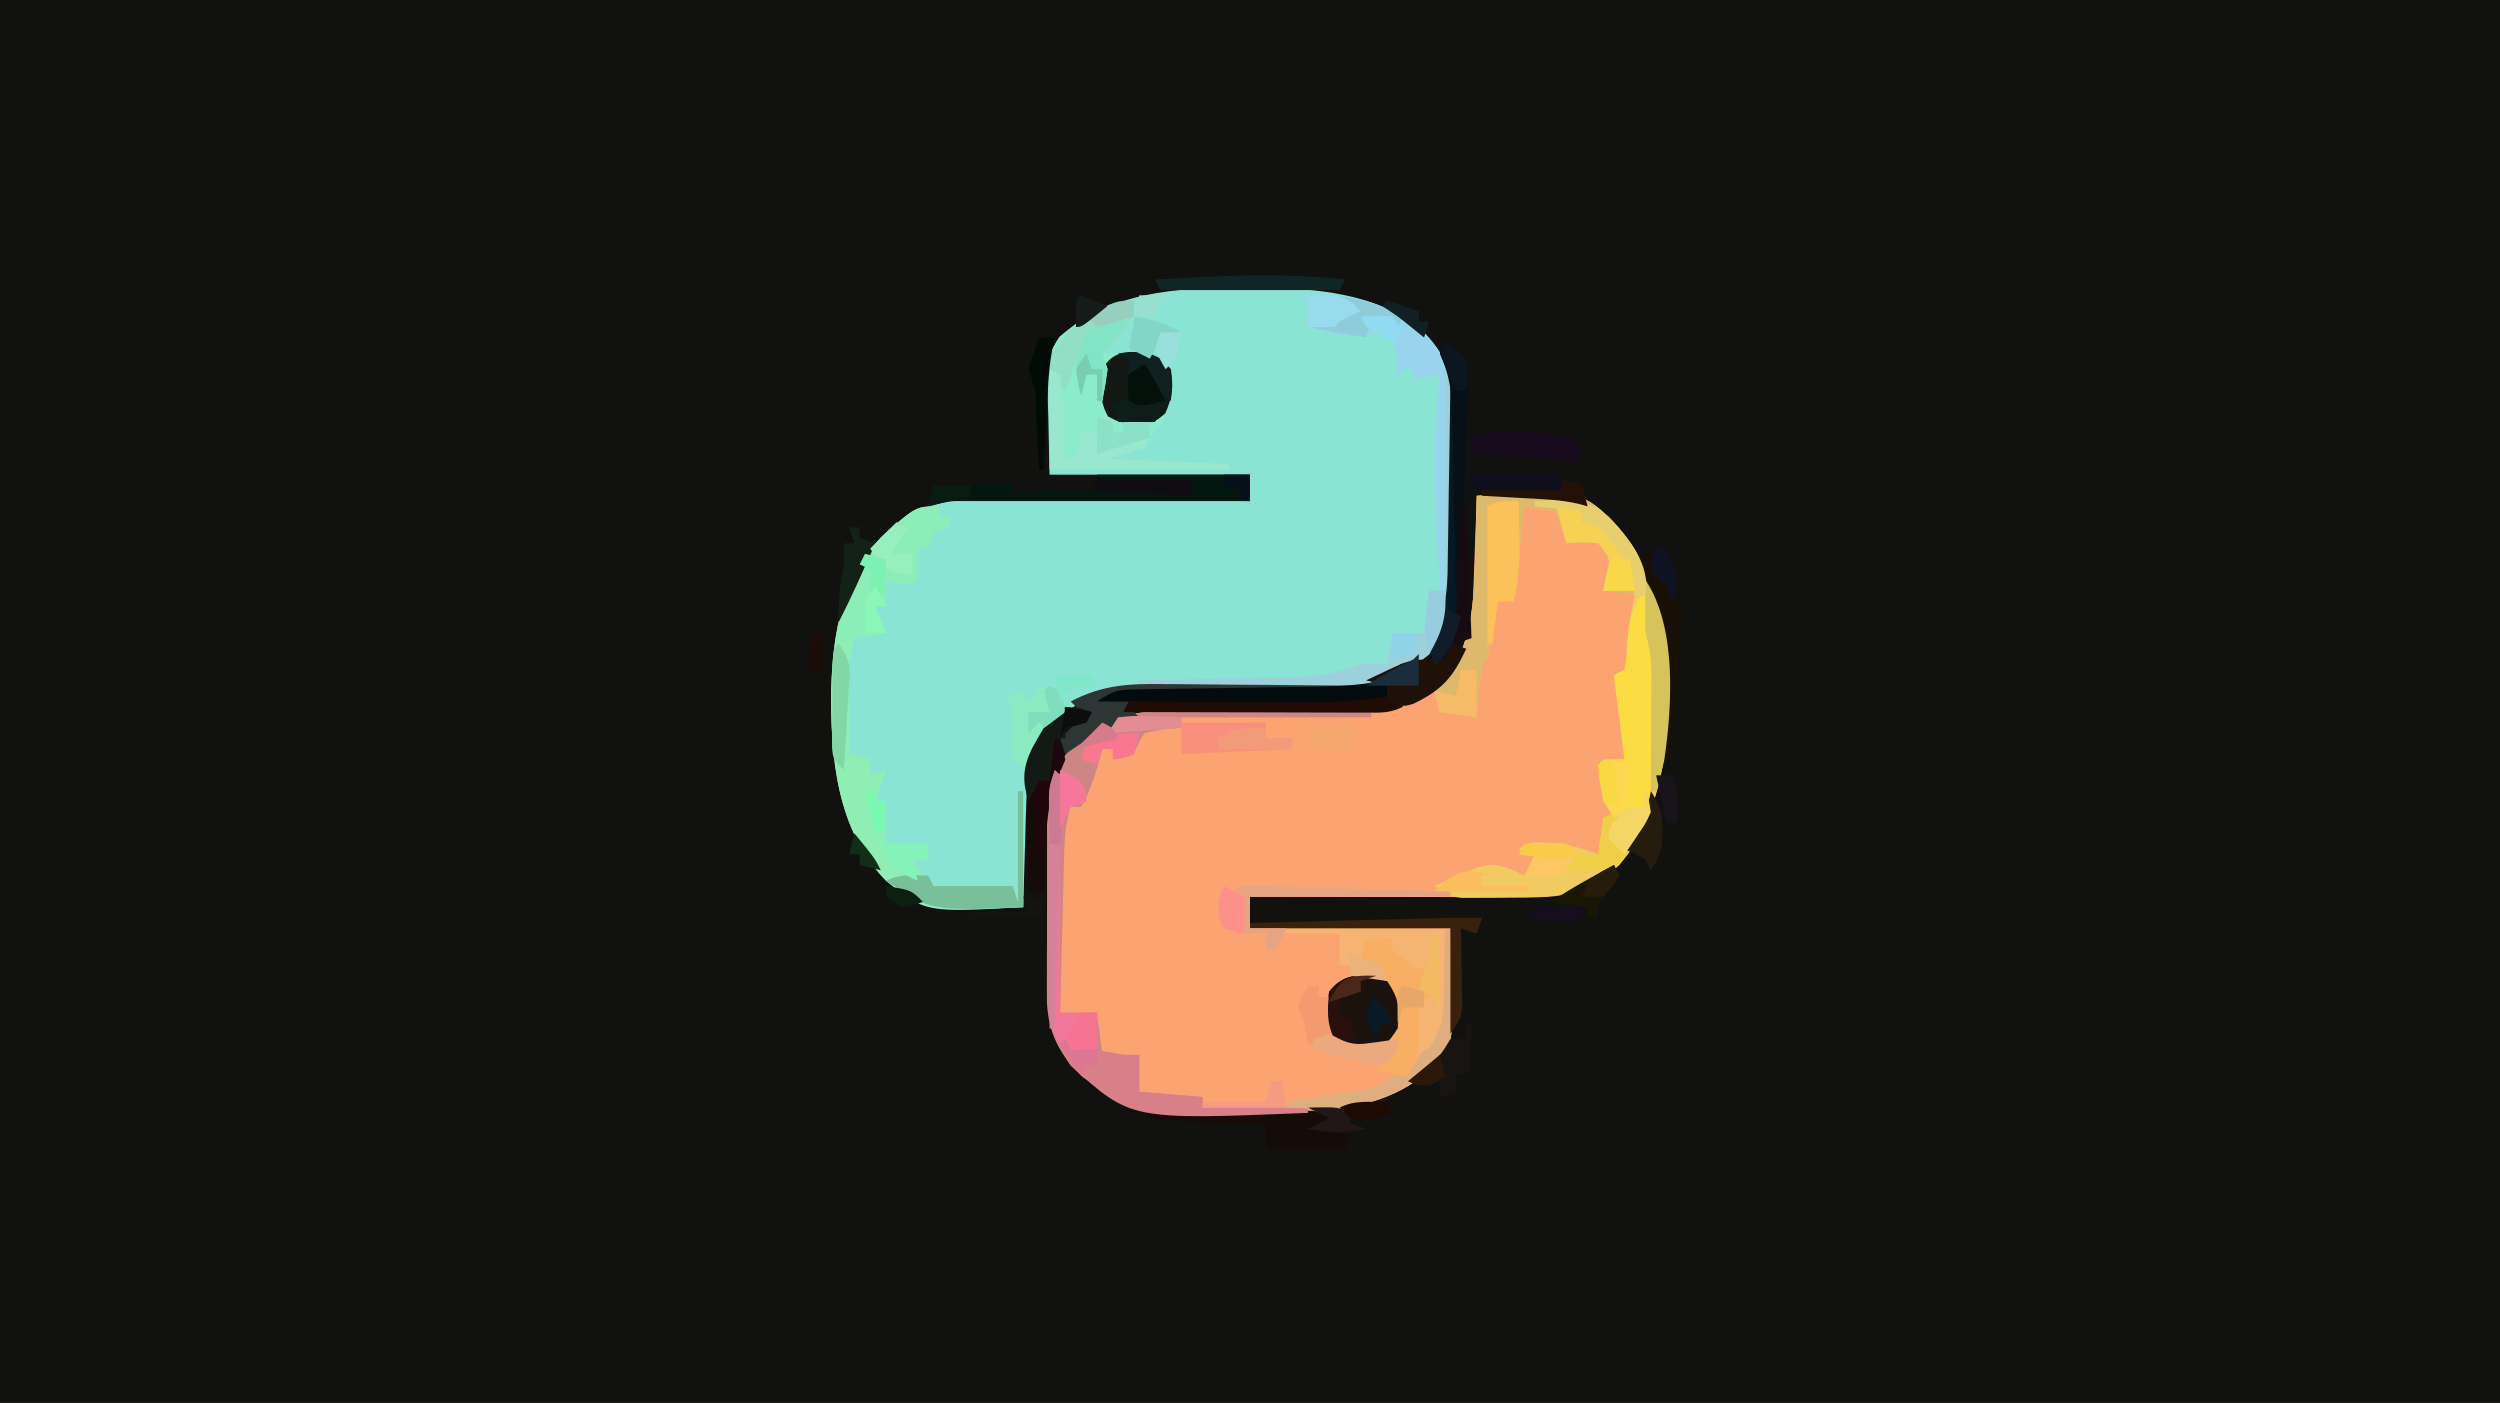 <?xml version="1.0" encoding="UTF-8"?>
<svg version="1.1" xmlns="http://www.w3.org/2000/svg" width="474" height="266">
<path d="M0 0 C156.42 0 312.84 0 474 0 C474 87.78 474 175.56 474 266 C317.58 266 161.16 266 0 266 C0 178.22 0 90.44 0 0 Z " fill="#111110" transform="translate(0,0)"/>
<path d="M0 0 C1.233 -0.012 2.466 -0.023 3.736 -0.035 C14.162 -0.002 24.962 1.01 33.562 7.375 C38.294 12.17 40.249 16.176 40.345 22.911 C40.326 23.826 40.308 24.741 40.289 25.684 C40.291 27.133 40.291 27.133 40.292 28.611 C40.287 30.644 40.268 32.677 40.235 34.71 C40.188 37.801 40.194 40.888 40.207 43.979 C40.196 45.964 40.182 47.949 40.164 49.934 C40.167 51.303 40.167 51.303 40.17 52.7 C40.034 58.9 38.849 64.046 35.562 69.375 C28.522 75.344 21.358 75.657 12.539 75.648 C10.362 75.669 8.185 75.69 6.008 75.711 C2.596 75.734 -0.816 75.75 -4.229 75.756 C-7.536 75.765 -10.842 75.799 -14.148 75.836 C-15.16 75.831 -16.172 75.826 -17.214 75.821 C-24.092 75.916 -29.779 76.981 -34.959 81.787 C-39.295 86.675 -40.662 91.13 -40.852 97.551 C-40.89 98.708 -40.929 99.865 -40.969 101.057 C-41 102.255 -41.031 103.453 -41.062 104.688 C-41.101 105.905 -41.14 107.123 -41.18 108.377 C-41.274 111.376 -41.359 114.375 -41.438 117.375 C-59.979 118.41 -59.979 118.41 -67.438 112.375 C-76.871 102.696 -77.996 88.807 -77.842 76.004 C-77.493 64.911 -75.639 54.882 -67.77 46.625 C-62.56 41.841 -57.555 40.117 -50.432 40.148 C-49.271 40.148 -48.111 40.148 -46.915 40.148 C-45.677 40.159 -44.439 40.169 -43.164 40.18 C-41.246 40.184 -41.246 40.184 -39.289 40.188 C-35.905 40.198 -32.522 40.215 -29.139 40.238 C-25.68 40.258 -22.221 40.267 -18.762 40.277 C-11.987 40.299 -5.212 40.333 1.562 40.375 C1.562 38.725 1.562 37.075 1.562 35.375 C-10.977 35.375 -23.517 35.375 -36.438 35.375 C-36.52 31.683 -36.602 27.991 -36.688 24.188 C-36.724 23.032 -36.76 21.877 -36.798 20.687 C-36.88 13.128 -36.88 13.128 -34.613 9.27 C-24.709 0.645 -12.625 -0.118 0 0 Z " fill="#8AE4D3" transform="translate(235.438,54.625)"/>
<path d="M0 0 C19.548 -0.8 19.548 -0.8 25 4 C34.103 13.103 36.202 25.728 36.25 38.125 C36.232 49.77 34.488 60.67 27 70 C22.087 74.517 17.755 76.127 11.152 76.114 C9.35 76.113 9.35 76.113 7.512 76.113 C5.567 76.106 5.567 76.106 3.582 76.098 C2.241 76.096 0.9 76.094 -0.441 76.093 C-3.967 76.09 -7.493 76.08 -11.02 76.069 C-14.619 76.058 -18.219 76.054 -21.818 76.049 C-28.879 76.038 -35.939 76.021 -43 76 C-43 77.98 -43 79.96 -43 82 C-30.46 82 -17.92 82 -5 82 C-4.938 85.362 -4.876 88.724 -4.812 92.188 C-4.772 93.764 -4.772 93.764 -4.73 95.372 C-4.652 104.047 -4.652 104.047 -8 108 C-18.117 117.908 -33.536 117.323 -46.693 117.392 C-57.362 117.258 -69.014 115.784 -77 108 C-81.171 102.115 -81.58 97.574 -81.496 90.465 C-81.498 89.468 -81.499 88.471 -81.501 87.444 C-81.499 85.345 -81.487 83.247 -81.467 81.148 C-81.438 77.944 -81.446 74.741 -81.459 71.537 C-81.453 69.492 -81.444 67.447 -81.434 65.402 C-81.437 64.449 -81.439 63.496 -81.442 62.514 C-81.356 56.393 -80.559 51.964 -76.422 47.172 C-75.87 46.703 -75.318 46.233 -74.75 45.75 C-74.209 45.27 -73.667 44.791 -73.109 44.297 C-66.903 40.481 -60.215 40.732 -53.168 40.762 C-51.049 40.746 -48.93 40.73 -46.811 40.713 C-43.499 40.696 -40.189 40.687 -36.878 40.695 C-33.661 40.697 -30.447 40.669 -27.23 40.637 C-25.766 40.652 -25.766 40.652 -24.272 40.668 C-17.36 40.57 -11.677 39.097 -6 35 C-4.169 32.443 -2.99 29.976 -2 27 C-1.505 25.515 -1.505 25.515 -1 24 C-0.851 22.155 -0.752 20.306 -0.684 18.457 C-0.642 17.384 -0.6 16.311 -0.557 15.205 C-0.517 14.086 -0.478 12.966 -0.438 11.812 C-0.373 10.116 -0.373 10.116 -0.307 8.385 C-0.201 5.59 -0.098 2.795 0 0 Z " fill="#FBA371" transform="translate(280,94)"/>
<path d="M0 0 C19.548 -0.8 19.548 -0.8 25 4 C34.103 13.103 36.202 25.728 36.25 38.125 C36.232 49.77 34.488 60.67 27 70 C20.399 76.068 14.511 76.182 6 76.188 C4.989 76.2 3.979 76.212 2.938 76.225 C1.483 76.228 1.483 76.228 0 76.23 C-0.887 76.235 -1.774 76.239 -2.688 76.243 C-5 76 -5 76 -8 74 C2.2 69.4 2.2 69.4 6.812 70.938 C7.534 71.288 8.256 71.639 9 72 C9.66 70.68 10.32 69.36 11 68 C9.515 67.505 9.515 67.505 8 67 C9 66 9 66 12.688 65.812 C16.441 65.846 19.494 66.598 23 68 C23.33 65.69 23.66 63.38 24 61 C24.66 61 25.32 61 26 61 C25.34 60.01 24.68 59.02 24 58 C23.606 55.676 23.265 53.342 23 51 C25.475 50.505 25.475 50.505 28 50 C27.34 44.72 26.68 39.44 26 34 C26.66 33.67 27.32 33.34 28 33 C28.432 30.779 28.432 30.779 28.562 28.188 C28.793 25.005 29.133 22.074 30 19 C27.776 17.702 27.776 17.702 24 18 C24.206 17.072 24.413 16.144 24.625 15.188 C25.367 11.848 25.367 11.848 23 9 C19.916 8.75 19.916 8.75 17 9 C16.34 7.02 15.68 5.04 15 3 C12.03 2.505 12.03 2.505 9 2 C8.34 7.94 7.68 13.88 7 20 C6.01 20 5.02 20 4 20 C3.867 20.782 3.734 21.565 3.598 22.371 C3.421 23.383 3.244 24.395 3.062 25.438 C2.888 26.447 2.714 27.456 2.535 28.496 C2 31 2 31 1 32 C0.767 33.682 0.587 35.371 0.438 37.062 C0.354 37.982 0.27 38.901 0.184 39.848 C0.123 40.558 0.062 41.268 0 42 C-2.31 41.67 -4.62 41.34 -7 41 C-7.75 38.75 -7.75 38.75 -8 36 C-6.69 34.643 -5.352 33.314 -4 32 C-0.764 25.204 -0.469 18.953 -0.312 11.5 C-0.278 10.391 -0.244 9.283 -0.209 8.141 C-0.127 5.427 -0.058 2.714 0 0 Z " fill="#F2CB60" transform="translate(280,94)"/>
<path d="M0 0 C0 0.66 0 1.32 0 2 C0.66 2 1.32 2 2 2 C2 2.66 2 3.32 2 4 C1.01 4.33 0.02 4.66 -1 5 C-1.33 5.99 -1.66 6.98 -2 8 C-2.66 8 -3.32 8 -4 8 C-4 9.98 -4 11.96 -4 14 C-6.491 15.245 -7.411 14.777 -10 14 C-10 15.65 -10 17.3 -10 19 C-10.66 19 -11.32 19 -12 19 C-11.34 20.65 -10.68 22.3 -10 24 C-11.98 24.33 -13.96 24.66 -16 25 C-16.814 27.852 -17.119 30.366 -17.098 33.328 C-17.094 34.127 -17.091 34.927 -17.088 35.75 C-17.08 36.575 -17.071 37.4 -17.062 38.25 C-17.058 39.09 -17.053 39.931 -17.049 40.797 C-17.037 42.865 -17.019 44.932 -17 47 C-15.68 47.33 -14.36 47.66 -13 48 C-13 48.99 -13 49.98 -13 51 C-11.515 50.505 -11.515 50.505 -10 50 C-10.66 51.98 -11.32 53.96 -12 56 C-11.34 56 -10.68 56 -10 56 C-10 58.64 -10 61.28 -10 64 C-7.36 64 -4.72 64 -2 64 C-2 64.99 -2 65.98 -2 67 C-2.99 67 -3.98 67 -5 67 C-3.517 69.639 -3.517 69.639 -1 72 C1.812 72.374 3.976 72.483 6.75 72.312 C7.447 72.29 8.145 72.267 8.863 72.244 C10.576 72.185 12.289 72.096 14 72 C14.33 72.99 14.66 73.98 15 75 C15 68.07 15 61.14 15 54 C15.33 54 15.66 54 16 54 C16 61.26 16 68.52 16 76 C-2.834 76.798 -2.834 76.798 -10 71 C-19.433 61.321 -20.558 47.432 -20.405 34.629 C-20.059 23.624 -18.306 13.225 -10.191 5.215 C-4.262 0 -4.262 0 0 0 Z " fill="#90EEB5" transform="translate(178,96)"/>
<path d="M0 0 C19.548 -0.8 19.548 -0.8 25 4 C33.572 12.572 36.07 24.457 36.189 36.205 C36.189 36.921 36.188 37.637 36.188 38.375 C36.188 39.119 36.189 39.862 36.189 40.629 C36.138 46.004 35.508 50.817 34 56 C33.67 56 33.34 56 33 56 C33.005 55.233 33.01 54.467 33.016 53.677 C33.037 50.201 33.05 46.726 33.062 43.25 C33.075 41.44 33.075 41.44 33.088 39.594 C33.091 38.434 33.094 37.273 33.098 36.078 C33.103 35.01 33.108 33.942 33.114 32.841 C33.014 30.354 32.639 28.382 32 26 C31.961 23.667 31.955 21.333 32 19 C29.36 18.67 26.72 18.34 24 18 C24.206 17.072 24.413 16.144 24.625 15.188 C25.367 11.848 25.367 11.848 23 9 C19.916 8.75 19.916 8.75 17 9 C16.34 7.02 15.68 5.04 15 3 C12.03 2.505 12.03 2.505 9 2 C8.34 7.94 7.68 13.88 7 20 C6.01 20 5.02 20 4 20 C3.867 20.782 3.734 21.565 3.598 22.371 C3.421 23.383 3.244 24.395 3.062 25.438 C2.888 26.447 2.714 27.456 2.535 28.496 C2 31 2 31 1 32 C0.767 33.682 0.587 35.371 0.438 37.062 C0.354 37.982 0.27 38.901 0.184 39.848 C0.123 40.558 0.062 41.268 0 42 C-2.31 41.67 -4.62 41.34 -7 41 C-7.75 38.75 -7.75 38.75 -8 36 C-6.69 34.643 -5.352 33.314 -4 32 C-0.764 25.204 -0.469 18.953 -0.312 11.5 C-0.278 10.391 -0.244 9.283 -0.209 8.141 C-0.127 5.427 -0.058 2.714 0 0 Z " fill="#DDB96B" transform="translate(280,94)"/>
<path d="M0 0 C1.45 0.004 1.45 0.004 2.929 0.009 C5.996 0.02 9.062 0.045 12.129 0.07 C14.217 0.08 16.305 0.089 18.393 0.098 C23.492 0.12 28.592 0.154 33.691 0.195 C33.691 0.525 33.691 0.855 33.691 1.195 C21.811 1.195 9.931 1.195 -2.309 1.195 C-2.309 1.855 -2.309 2.515 -2.309 3.195 C-3.979 3.319 -3.979 3.319 -5.684 3.445 C-7.478 3.817 -7.478 3.817 -9.309 4.195 C-10.534 6.146 -10.534 6.146 -11.309 8.195 C-13.434 8.945 -13.434 8.945 -15.309 9.195 C-15.309 8.535 -15.309 7.875 -15.309 7.195 C-15.969 7.195 -16.629 7.195 -17.309 7.195 C-17.597 8.268 -17.886 9.34 -18.184 10.445 C-19.037 13.289 -19.872 15.63 -21.309 18.195 C-21.969 18.195 -22.629 18.195 -23.309 18.195 C-24.573 22.138 -24.533 26.143 -24.625 30.242 C-24.646 31.013 -24.667 31.785 -24.688 32.579 C-24.753 35.034 -24.812 37.49 -24.871 39.945 C-24.914 41.613 -24.958 43.281 -25.002 44.949 C-25.109 49.031 -25.21 53.113 -25.309 57.195 C-22.999 57.195 -20.689 57.195 -18.309 57.195 C-17.979 59.835 -17.649 62.475 -17.309 65.195 C-14.999 65.195 -12.689 65.195 -10.309 65.195 C-10.309 67.505 -10.309 69.815 -10.309 72.195 C-6.349 72.525 -2.389 72.855 1.691 73.195 C1.691 73.855 1.691 74.515 1.691 75.195 C8.291 75.195 14.891 75.195 21.691 75.195 C21.691 75.525 21.691 75.855 21.691 76.195 C-8.687 77.432 -8.687 77.432 -20.984 69.461 C-25.345 65.21 -27.497 61.318 -27.81 55.273 C-27.83 53.402 -27.827 51.531 -27.805 49.66 C-27.806 48.663 -27.808 47.666 -27.809 46.639 C-27.807 44.541 -27.796 42.442 -27.775 40.344 C-27.746 37.139 -27.755 33.937 -27.768 30.732 C-27.761 28.687 -27.753 26.643 -27.742 24.598 C-27.745 23.644 -27.748 22.691 -27.751 21.709 C-27.665 15.589 -26.868 11.16 -22.73 6.367 C-22.179 5.898 -21.627 5.429 -21.059 4.945 C-20.517 4.466 -19.976 3.986 -19.418 3.492 C-13.354 -0.236 -6.887 -0.077 0 0 Z " fill="#CD8684" transform="translate(226.309,134.805)"/>
<path d="M0 0 C-0.414 4.833 -2.464 6.827 -6 10 C-4.02 10 -2.039 9.939 -0.062 9.812 C3 10 3 10 5.375 11.125 C7 13 7 13 7.5 15.75 C6.873 19.827 5.943 23.072 3 26 C-0.253 27.448 -3.515 28.302 -7 29 C-6.67 27.68 -6.34 26.36 -6 25 C-7.32 25 -8.64 25 -10 25 C-10.33 26.65 -10.66 28.3 -11 30 C-11.66 30 -12.32 30 -13 30 C-13.133 28.891 -13.266 27.783 -13.402 26.641 C-13.581 25.177 -13.759 23.714 -13.938 22.25 C-14.025 21.52 -14.112 20.791 -14.201 20.039 C-14.682 15.931 -14.682 15.931 -15.627 11.913 C-16 10 -16 10 -14.5 7.5 C-10.641 3.641 -5.584 0 0 0 Z " fill="#8BECCC" transform="translate(215,57)"/>
<path d="M0 0 C8.829 -0.676 16.343 0.902 23.438 6.438 C28.201 11.201 29.346 14.594 29.442 21.197 C29.44 22.127 29.437 23.057 29.434 24.016 C29.439 24.986 29.444 25.956 29.449 26.956 C29.456 29.007 29.455 31.058 29.446 33.109 C29.438 36.226 29.466 39.34 29.498 42.457 C29.5 44.456 29.499 46.454 29.496 48.453 C29.513 49.836 29.513 49.836 29.53 51.248 C29.464 57.498 28.327 62.634 25 68 C18.259 73.715 11.47 74.291 3.008 74.195 C1.589 74.191 1.589 74.191 0.141 74.187 C-2.864 74.176 -5.87 74.15 -8.875 74.125 C-10.919 74.115 -12.964 74.106 -15.008 74.098 C-20.005 74.076 -25.003 74.041 -30 74 C-30 73.67 -30 73.34 -30 73 C-28.941 72.98 -27.882 72.96 -26.791 72.94 C-22.843 72.864 -18.896 72.775 -14.949 72.683 C-13.244 72.644 -11.539 72.61 -9.833 72.578 C-7.376 72.532 -4.918 72.474 -2.461 72.414 C-1.704 72.403 -0.948 72.391 -0.169 72.379 C4.26 72.257 7.859 71.534 12 70 C14.875 69.875 14.875 69.875 17 70 C17.33 68.02 17.66 66.04 18 64 C19.98 64 21.96 64 24 64 C24.33 61.36 24.66 58.72 25 56 C25.66 56 26.32 56 27 56 C26.964 55.326 26.929 54.653 26.892 53.959 C26.225 40.885 25.736 28.047 27 15 C25.35 15.33 23.7 15.66 22 16 C22 15.34 22 14.68 22 14 C21.34 14 20.68 14 20 14 C19.67 14.66 19.34 15.32 19 16 C19 14.68 19 13.36 19 12 C18.248 8.722 18.248 8.722 15 7 C14.278 7.165 13.556 7.33 12.812 7.5 C8.794 8.214 5.906 7.125 2 6 C2 4.35 2 2.7 2 1 C1.34 0.67 0.68 0.34 0 0 Z " fill="#98D4ED" transform="translate(246,56)"/>
<path d="M0 0 C0.33 0 0.66 0 1 0 C1 5.28 1 10.56 1 16 C0.67 14.68 0.34 13.36 0 12 C-0.66 12 -1.32 12 -2 12 C-1.948 13.121 -1.948 13.121 -1.895 14.266 C-1.867 15.25 -1.84 16.235 -1.812 17.25 C-1.76 18.712 -1.76 18.712 -1.707 20.203 C-2.039 23.375 -2.887 24.67 -5 27 C-6.98 26.67 -8.96 26.34 -11 26 C-10.34 24.68 -9.68 23.36 -9 22 C-8.34 22 -7.68 22 -7 22 C-7 21.34 -7 20.68 -7 20 C-7.701 20.351 -8.402 20.701 -9.125 21.062 C-12.568 22.185 -14.541 21.999 -18 21 C-20.469 17.296 -20.469 15.379 -20 11 C-18.438 9 -18.438 9 -16 8 C-12.25 8.312 -12.25 8.312 -9 9 C-10.722 5.752 -10.722 5.752 -14 5 C-13.67 3.68 -13.34 2.36 -13 1 C-10.812 0.688 -10.812 0.688 -8 1 C-5.188 3.5 -5.188 3.5 -3 6 C-2.34 5.67 -1.68 5.34 -1 5 C-0.344 2.473 -0.344 2.473 0 0 Z " fill="#F8AE63" transform="translate(272,177)"/>
<path d="M0 0 C1.688 0.042 3.375 0.09 5.062 0.143 C5.949 0.166 6.835 0.19 7.748 0.214 C10.591 0.291 13.434 0.375 16.277 0.459 C18.2 0.512 20.122 0.565 22.045 0.617 C26.768 0.747 31.491 0.883 36.215 1.022 C36.215 1.352 36.215 1.682 36.215 2.022 C23.675 2.022 11.135 2.022 -1.785 2.022 C-1.785 4.002 -1.785 5.982 -1.785 8.022 C10.755 8.022 23.295 8.022 36.215 8.022 C36.276 11.384 36.338 14.745 36.402 18.209 C36.443 19.785 36.443 19.785 36.485 21.394 C36.562 30.068 36.562 30.068 33.215 34.022 C26.952 40.155 19.202 42.189 10.652 42.209 C8.839 42.162 7.026 42.104 5.215 42.022 C5.215 41.692 5.215 41.362 5.215 41.022 C6.407 40.828 7.599 40.635 8.828 40.436 C10.394 40.173 11.961 39.91 13.527 39.647 C14.313 39.52 15.098 39.394 15.908 39.264 C17.044 39.071 17.044 39.071 18.203 38.873 C18.899 38.758 19.596 38.643 20.313 38.524 C22.523 38.05 22.523 38.05 25.215 36.022 C26.205 36.022 27.195 36.022 28.215 36.022 C29.985 32.981 30.423 30.898 30.277 27.397 C30.117 23.216 30.117 23.216 31.215 21.022 C31.875 21.022 32.535 21.022 33.215 21.022 C33.215 18.712 33.215 16.402 33.215 14.022 C32.225 14.682 31.235 15.342 30.215 16.022 C28.507 14.741 26.841 13.404 25.215 12.022 C25.215 11.362 25.215 10.702 25.215 10.022 C23.565 10.022 21.915 10.022 20.215 10.022 C19.885 11.342 19.555 12.662 19.215 14.022 C20.174 14.176 20.174 14.176 21.152 14.334 C21.833 14.561 22.513 14.788 23.215 15.022 C23.545 16.012 23.875 17.002 24.215 18.022 C21.905 17.692 19.595 17.362 17.215 17.022 C17.215 16.362 17.215 15.702 17.215 15.022 C16.555 15.022 15.895 15.022 15.215 15.022 C15.215 13.042 15.215 11.062 15.215 9.022 C11.585 9.022 7.955 9.022 4.215 9.022 C3.885 10.012 3.555 11.002 3.215 12.022 C2.555 12.022 1.895 12.022 1.215 12.022 C1.215 11.032 1.215 10.042 1.215 9.022 C-0.105 9.022 -1.425 9.022 -2.785 9.022 C-2.785 6.712 -2.785 4.402 -2.785 2.022 C-3.445 1.692 -4.105 1.362 -4.785 1.022 C-3.785 0.022 -3.785 0.022 0 0 Z " fill="#F6B473" transform="translate(238.785,167.978)"/>
<path d="M0 0 C0.33 0 0.66 0 1 0 C2.804 7.021 3.218 13.913 3.25 21.125 C3.259 21.959 3.268 22.794 3.277 23.653 C3.252 29.101 3.108 34.904 1 40 C-2.125 41.562 -2.125 41.562 -5 42 C-7.296 38.555 -7.54 36.062 -8 32 C-6.35 31.67 -4.7 31.34 -3 31 C-3.66 25.72 -4.32 20.44 -5 15 C-4.34 14.67 -3.68 14.34 -3 14 C-2.607 11.777 -2.607 11.777 -2.5 9.188 C-2.288 5.602 -1.807 3.125 0 0 Z " fill="#FBDC42" transform="translate(311,113)"/>
<path d="M0 0 C0 0.66 0 1.32 0 2 C0.66 2 1.32 2 2 2 C2 2.66 2 3.32 2 4 C1.01 4.33 0.02 4.66 -1 5 C-1.33 5.99 -1.66 6.98 -2 8 C-2.66 8 -3.32 8 -4 8 C-4 9.98 -4 11.96 -4 14 C-6.491 15.245 -7.411 14.777 -10 14 C-10 15.65 -10 17.3 -10 19 C-10.66 19 -11.32 19 -12 19 C-11.34 20.65 -10.68 22.3 -10 24 C-10.928 24.144 -11.856 24.289 -12.812 24.438 C-16.007 24.921 -16.007 24.921 -19 26 C-18.571 18.275 -16.37 11.564 -10.961 5.844 C-4.375 0 -4.375 0 0 0 Z " fill="#8BEDB7" transform="translate(178,96)"/>
<path d="M0 0 C0.33 0 0.66 0 1 0 C1.099 6.244 1.172 12.487 1.22 18.732 C1.24 20.853 1.267 22.974 1.302 25.095 C1.351 28.156 1.373 31.216 1.391 34.277 C1.411 35.215 1.432 36.153 1.453 37.119 C1.455 43.439 0.382 48.581 -3 54 C-9.741 59.715 -16.53 60.291 -24.992 60.195 C-26.411 60.191 -26.411 60.191 -27.859 60.187 C-30.864 60.176 -33.87 60.15 -36.875 60.125 C-38.919 60.115 -40.964 60.106 -43.008 60.098 C-48.005 60.076 -53.003 60.041 -58 60 C-58 59.67 -58 59.34 -58 59 C-56.941 58.98 -55.882 58.96 -54.791 58.94 C-50.843 58.864 -46.896 58.775 -42.949 58.683 C-41.244 58.644 -39.539 58.61 -37.833 58.578 C-35.376 58.532 -32.918 58.474 -30.461 58.414 C-29.326 58.397 -29.326 58.397 -28.169 58.379 C-23.74 58.257 -20.141 57.534 -16 56 C-13.125 55.875 -13.125 55.875 -11 56 C-10.67 54.02 -10.34 52.04 -10 50 C-8.02 50 -6.04 50 -4 50 C-3.67 47.36 -3.34 44.72 -3 42 C-2.01 42 -1.02 42 0 42 C0 28.14 0 14.28 0 0 Z " fill="#9CD0DA" transform="translate(274,70)"/>
<path d="M0 0 C2.313 3.47 2.34 4.925 2 9 C0 12 0 12 -3.375 12.938 C-7 13 -7 13 -9.438 11.5 C-11.566 8.094 -11.573 5.943 -11 2 C-7.89 -1.981 -4.562 -1.183 0 0 Z " fill="#1B110D" transform="translate(263,186)"/>
<path d="M0 0 C2.375 1.125 2.375 1.125 4 3 C4.495 6.32 4.308 8.311 2.938 11.375 C1 13 1 13 -2.5 13.438 C-6 13 -6 13 -7.938 11.938 C-9.614 8.88 -9.365 6.409 -9 3 C-6.838 -0.723 -4.016 -0.492 0 0 Z " fill="#121813" transform="translate(218,67)"/>
<path d="M0 0 C9.57 0 19.14 0 29 0 C29 1.65 29 3.3 29 5 C10.19 5 -8.62 5 -28 5 C-27.34 4.34 -26.68 3.68 -26 3 C-25.34 3.33 -24.68 3.66 -24 4 C-24 3.34 -24 2.68 -24 2 C-21.36 2 -18.72 2 -16 2 C-16 2.66 -16 3.32 -16 4 C-15.316 3.833 -14.632 3.665 -13.927 3.492 C-10.586 2.93 -7.553 2.987 -4.168 3.121 C-2.23 3.194 -2.23 3.194 -0.252 3.268 C1.103 3.324 2.458 3.381 3.812 3.438 C5.187 3.491 6.561 3.544 7.936 3.596 C11.291 3.725 14.645 3.86 18 4 C18 3.01 18 2.02 18 1 C12.06 1 6.12 1 0 1 C0 0.67 0 0.34 0 0 Z " fill="#02170F" transform="translate(208,90)"/>
<path d="M0 0 C4.769 -0.099 9.537 -0.172 14.307 -0.22 C15.928 -0.24 17.55 -0.267 19.172 -0.302 C21.505 -0.35 23.838 -0.373 26.172 -0.391 C27.256 -0.422 27.256 -0.422 28.363 -0.453 C31.947 -0.455 33.665 -0.273 36.489 2.024 C36.988 2.676 37.486 3.328 38 4 C37.67 4.99 37.34 5.98 37 7 C32.05 7 27.1 7 22 7 C22 5.35 22 3.7 22 2 C21 2.017 21 2.017 19.98 2.035 C13.258 2.101 6.683 1.724 0 1 C0 0.67 0 0.34 0 0 Z " fill="#160C07" transform="translate(218,211)"/>
<path d="M0 0 C-0.414 4.833 -2.464 6.827 -6 10 C-5.67 10.99 -5.34 11.98 -5 13 C-5.276 15.009 -5.602 17.012 -6 19 C-6.33 19 -6.66 19 -7 19 C-7 17.35 -7 15.7 -7 14 C-7.66 14 -8.32 14 -9 14 C-9.33 15.32 -9.66 16.64 -10 18 C-10.33 16.02 -10.66 14.04 -11 12 C-11.66 13.65 -12.32 15.3 -13 17 C-16 13.64 -16 13.64 -16 11.062 C-13.212 5.312 -6.494 0 0 0 Z " fill="#92DFC5" transform="translate(215,57)"/>
<path d="M0 0 C0.33 0.66 0.66 1.32 1 2 C1.722 1.979 2.444 1.959 3.188 1.938 C5.925 1.998 8.328 2.437 11 3 C11.99 3 12.98 3 14 3 C14 5.31 14 7.62 14 10 C17.96 10.33 21.92 10.66 26 11 C26 11.66 26 12.32 26 13 C32.6 13 39.2 13 46 13 C46 13.33 46 13.66 46 14 C12.357 15.369 12.357 15.369 1 5 C-0.312 2.75 -0.312 2.75 -1 1 C-0.67 0.67 -0.34 0.34 0 0 Z " fill="#D87F87" transform="translate(202,197)"/>
<path d="M0 0 C1.011 0.004 2.022 0.008 3.064 0.013 C6.273 0.03 9.482 0.067 12.691 0.105 C14.876 0.121 17.06 0.134 19.244 0.146 C24.581 0.179 29.917 0.23 35.254 0.293 C35.254 0.623 35.254 0.953 35.254 1.293 C20.734 1.623 6.214 1.953 -8.746 2.293 C-4.786 2.293 -0.826 2.293 3.254 2.293 C3.254 2.623 3.254 2.953 3.254 3.293 C-0.046 3.623 -3.346 3.953 -6.746 4.293 C-6.086 4.953 -5.426 5.613 -4.746 6.293 C-6.54 6.912 -6.54 6.912 -8.371 7.543 C-12.281 8.997 -15.377 10.85 -18.746 13.293 C-19.076 12.303 -19.406 11.313 -19.746 10.293 C-19.086 9.654 -18.426 9.014 -17.746 8.355 C-15.63 6.652 -15.63 6.652 -15.746 5.293 C-16.406 4.633 -17.066 3.973 -17.746 3.293 C-11.716 0.134 -6.737 -0.108 0 0 Z " fill="#2E3535" transform="translate(220.746,129.707)"/>
<path d="M0 0 C0.99 0.495 0.99 0.495 2 1 C2.312 3.714 2.513 6.339 2.625 9.062 C2.664 9.821 2.702 10.58 2.742 11.361 C2.837 13.24 2.919 15.12 3 17 C3.66 17 4.32 17 5 17 C5.33 15.35 5.66 13.7 6 12 C7.32 12 8.64 12 10 12 C10 12.99 10 13.98 10 15 C12.97 14.34 15.94 13.68 19 13 C18.67 13.66 18.34 14.32 18 15 C15.69 15.66 13.38 16.32 11 17 C18.59 17.33 26.18 17.66 34 18 C34 18.33 34 18.66 34 19 C22.78 19 11.56 19 0 19 C0 12.73 0 6.46 0 0 Z " fill="#9AE7D0" transform="translate(199,70)"/>
<path d="M0 0 C0.027 2.229 0.046 4.458 0.062 6.688 C0.074 7.929 0.086 9.17 0.098 10.449 C0.015 13.462 -0.292 16.083 -1 19 C-1.99 19 -2.98 19 -4 19 C-4.33 21.64 -4.66 24.28 -5 27 C-5.33 27 -5.66 27 -6 27 C-6 18.42 -6 9.84 -6 1 C-4 0 -4 0 0 0 Z " fill="#FBC15A" transform="translate(288,95)"/>
<path d="M0 0 C0.495 0.99 0.495 0.99 1 2 C-1.484 3.242 -3.131 3.12 -5.909 3.114 C-6.93 3.113 -7.951 3.113 -9.002 3.113 C-10.66 3.106 -10.66 3.106 -12.352 3.098 C-13.481 3.096 -14.61 3.095 -15.773 3.093 C-19.391 3.088 -23.008 3.075 -26.625 3.062 C-29.073 3.057 -31.521 3.053 -33.969 3.049 C-39.979 3.038 -45.99 3.021 -52 3 C-51.67 2.34 -51.34 1.68 -51 1 C-44.862 0.857 -38.724 0.714 -32.586 0.573 C-30.499 0.525 -28.413 0.476 -26.327 0.427 C-23.321 0.357 -20.315 0.288 -17.309 0.219 C-16.382 0.197 -15.456 0.175 -14.502 0.152 C-9.666 0.043 -4.837 -0.023 0 0 Z " fill="#210C05" transform="translate(265,132)"/>
<path d="M0 0 C0 0.33 0 0.66 0 1 C-7.384 2.798 -14.333 3.27 -21.914 3.195 C-23.558 3.191 -23.558 3.191 -25.234 3.187 C-28.698 3.176 -32.161 3.151 -35.625 3.125 C-37.988 3.115 -40.352 3.106 -42.715 3.098 C-48.477 3.076 -54.238 3.042 -60 3 C-56.895 0.93 -56.168 0.744 -52.64 0.697 C-51.762 0.68 -50.883 0.664 -49.979 0.647 C-48.558 0.634 -48.558 0.634 -47.109 0.621 C-45.642 0.596 -45.642 0.596 -44.146 0.57 C-41.014 0.516 -37.882 0.476 -34.75 0.438 C-31.632 0.393 -28.515 0.347 -25.397 0.295 C-23.457 0.263 -21.517 0.236 -19.577 0.214 C-15.682 0.155 -11.886 0.054 -8.032 -0.543 C-5.001 -1 -2.935 -0.8 0 0 Z " fill="#040B0F" transform="translate(268,130)"/>
<path d="M0 0 C5.28 0 10.56 0 16 0 C16 0.99 16 1.98 16 3 C17.65 3 19.3 3 21 3 C21 3.66 21 4.32 21 5 C10.605 5.495 10.605 5.495 0 6 C0 4.02 0 2.04 0 0 Z " fill="#F9907D" transform="translate(224,137)"/>
<path d="M0 0 C3 1 3 1 4 2.688 C4 5.884 2.363 7.2 0.281 9.473 C-1.39 11.464 -2.205 13.543 -3 16 C-3.99 15.34 -4.98 14.68 -6 14 C-6.065 11.993 -6.119 9.983 -6.039 7.977 C-5.997 5.833 -6.322 4.033 -7 2 C-6.01 1.67 -5.02 1.34 -4 1 C-3.67 1.66 -3.34 2.32 -3 3 C-2.01 2.01 -1.02 1.02 0 0 Z " fill="#8CEAC2" transform="translate(198,130)"/>
<path d="M0 0 C0.33 0 0.66 0 1 0 C1.087 3.396 1.141 6.791 1.188 10.188 C1.213 11.147 1.238 12.107 1.264 13.096 C1.356 22.036 1.356 22.036 -2 26 C-8.263 32.133 -16.012 34.167 -24.562 34.188 C-26.375 34.14 -28.188 34.083 -30 34 C-30 33.67 -30 33.34 -30 33 C-28.808 32.807 -27.615 32.613 -26.387 32.414 C-24.82 32.151 -23.254 31.888 -21.688 31.625 C-20.902 31.499 -20.116 31.372 -19.307 31.242 C-18.171 31.049 -18.171 31.049 -17.012 30.852 C-16.315 30.736 -15.619 30.621 -14.901 30.502 C-12.692 30.028 -12.692 30.028 -10 28 C-9.01 28 -8.02 28 -7 28 C-6.753 27.422 -6.505 26.845 -6.25 26.25 C-5 24 -5 24 -2.969 22.5 C0.101 18.602 -0.324 14.578 -0.25 9.75 C-0.206 8.346 -0.206 8.346 -0.16 6.914 C-0.09 4.609 -0.037 2.306 0 0 Z " fill="#DFAE7F" transform="translate(274,176)"/>
<path d="M0 0 C-0.33 0.99 -0.66 1.98 -1 3 C-1.99 2.67 -2.98 2.34 -4 2 C-3.977 3.192 -3.954 4.385 -3.93 5.613 C-3.911 7.18 -3.893 8.746 -3.875 10.312 C-3.858 11.098 -3.841 11.884 -3.824 12.693 C-3.815 13.829 -3.815 13.829 -3.805 14.988 C-3.789 16.033 -3.789 16.033 -3.773 17.099 C-4 19 -4 19 -6 22 C-6 15.4 -6 8.8 -6 2 C-18.54 2 -31.08 2 -44 2 C-44 1.67 -44 1.34 -44 1 C-38.537 0.857 -33.075 0.714 -27.612 0.573 C-25.755 0.524 -23.897 0.476 -22.04 0.427 C-19.366 0.357 -16.693 0.288 -14.02 0.219 C-13.192 0.197 -12.365 0.175 -11.513 0.152 C-7.674 0.054 -3.84 -0.027 0 0 Z " fill="#3A210E" transform="translate(281,174)"/>
<path d="M0 0 C0.99 0 1.98 0 3 0 C3.33 1.65 3.66 3.3 4 5 C4.99 5.33 5.98 5.66 7 6 C7 6.99 7 7.98 7 9 C7.66 9 8.32 9 9 9 C8.34 18.9 7.68 28.8 7 39 C6.34 39 5.68 39 5 39 C5.035 37.719 5.07 36.437 5.105 35.117 C5.337 22.796 4.885 11.532 0 0 Z " fill="#181004" transform="translate(310,105)"/>
<path d="M0 0 C7.596 -0.582 13.141 0.731 20 4 C19.67 4.66 19.34 5.32 19 6 C16.525 5.505 16.525 5.505 14 5 C13.67 5.99 13.34 6.98 13 8 C9.37 7.34 5.74 6.68 2 6 C2 4.35 2 2.7 2 1 C1.34 0.67 0.68 0.34 0 0 Z " fill="#8ECCDA" transform="translate(246,56)"/>
<path d="M0 0 C0.33 0 0.66 0 1 0 C1 10.56 1 21.12 1 32 C3.31 32 5.62 32 8 32 C8 34.31 8 36.62 8 39 C5 40 5 40 2.343 39.087 C0 37 0 37 -0.568 33.263 C-0.567 31.713 -0.539 30.163 -0.488 28.613 C-0.481 27.796 -0.474 26.979 -0.467 26.137 C-0.439 23.528 -0.376 20.921 -0.312 18.312 C-0.287 16.544 -0.265 14.775 -0.244 13.006 C-0.189 8.67 -0.103 4.335 0 0 Z " fill="#F0789B" transform="translate(200,160)"/>
<path d="M0 0 C0.99 0.33 1.98 0.66 3 1 C0.474 6.472 -1.655 8.878 -7.098 11.469 C-9 12 -9 12 -12 11 C-12 10.01 -12 9.02 -12 8 C-13.32 7.67 -14.64 7.34 -16 7 C-14.588 6.324 -13.17 5.66 -11.75 5 C-10.567 4.443 -10.567 4.443 -9.359 3.875 C-6.52 2.822 -3.996 3 -1 3 C-0.67 2.01 -0.34 1.02 0 0 Z " fill="#1F1108" transform="translate(275,122)"/>
<path d="M0 0 C0.33 0 0.66 0 1 0 C1 7.26 1 14.52 1 22 C-16.472 22.74 -16.472 22.74 -25 17 C-22.291 15.646 -19.991 15.935 -17 16 C-16.67 16.66 -16.34 17.32 -16 18 C-11.05 18 -6.1 18 -1 18 C-0.67 18.99 -0.34 19.98 0 21 C0 14.07 0 7.14 0 0 Z " fill="#79BF9A" transform="translate(193,150)"/>
<path d="M0 0 C1.096 2.751 1.1 3.764 -0.074 6.543 C-0.607 7.416 -1.139 8.288 -1.688 9.188 C-2.207 10.068 -2.726 10.948 -3.262 11.855 C-5 14 -5 14 -7.004 14.797 C-9.678 15.069 -12.314 15.061 -15 15 C-14.34 14.01 -13.68 13.02 -13 12 C-11.68 12 -10.36 12 -9 12 C-8.67 9.69 -8.34 7.38 -8 5 C-5.094 3.743 -3.204 3 0 3 C0 2.01 0 1.02 0 0 Z " fill="#EECF47" transform="translate(312,150)"/>
<path d="M0 0 C2.475 0.495 2.475 0.495 5 1 C5 1.66 5 2.32 5 3 C5.557 3.062 6.114 3.124 6.688 3.188 C10.122 4.394 11.731 6.179 14 9 C14.812 12.812 14.812 12.812 15 16 C13.02 16 11.04 16 9 16 C9.206 15.072 9.412 14.144 9.625 13.188 C10.367 9.848 10.367 9.848 8 7 C4.916 6.75 4.916 6.75 2 7 C1.34 4.69 0.68 2.38 0 0 Z " fill="#F6D153" transform="translate(295,96)"/>
<path d="M0 0 C0.33 0 0.66 0 1 0 C1.194 6.298 1.371 12.597 1.537 18.896 C1.595 21.038 1.658 23.18 1.724 25.321 C1.818 28.404 1.899 31.487 1.977 34.57 C2.009 35.524 2.041 36.477 2.074 37.459 C2.201 43.134 2.292 48.355 -1.625 52.875 C-2.079 53.246 -2.533 53.617 -3 54 C-3.688 52.438 -3.688 52.438 -4 50 C-3.522 49.003 -3.044 48.006 -2.552 46.978 C-0.487 42.351 -0.524 37.913 -0.488 32.91 C-0.47 31.966 -0.452 31.021 -0.434 30.048 C-0.38 27.053 -0.346 24.058 -0.312 21.062 C-0.279 19.023 -0.245 16.983 -0.209 14.943 C-0.124 9.962 -0.057 4.981 0 0 Z " fill="#041825" transform="translate(275,72)"/>
<path d="M0 0 C1.188 1.5 1.188 1.5 2 4 C1.28 5.748 0.555 7.495 -0.195 9.23 C-2.033 15.557 -1.784 22.451 -2 29 C-2.99 29 -3.98 29 -5 29 C-5.054 26.25 -5.094 23.501 -5.125 20.75 C-5.142 19.973 -5.159 19.195 -5.176 18.395 C-5.237 11.276 -5.237 11.276 -3 8 C-2.34 8 -1.68 8 -1 8 C-1.206 7.237 -1.413 6.474 -1.625 5.688 C-2 3 -2 3 0 0 Z " fill="#1F060C" transform="translate(200,140)"/>
<path d="M0 0 C5.949 8.924 5.063 23.75 3.547 34.09 C3.107 36.078 2.569 38.045 2 40 C1.67 40 1.34 40 1 40 C1.005 39.233 1.01 38.467 1.016 37.677 C1.037 34.201 1.05 30.726 1.062 27.25 C1.071 26.043 1.079 24.837 1.088 23.594 C1.091 22.434 1.094 21.273 1.098 20.078 C1.106 18.476 1.106 18.476 1.114 16.841 C1.014 14.36 0.666 12.371 0 10 C-0.066 8.251 -0.086 6.5 -0.062 4.75 C-0.053 3.858 -0.044 2.966 -0.035 2.047 C-0.024 1.371 -0.012 0.696 0 0 Z " fill="#D6C35E" transform="translate(312,110)"/>
<path d="M0 0 C-0.33 0.66 -0.66 1.32 -1 2 C-12.22 2 -23.44 2 -35 2 C-35.33 1.34 -35.66 0.68 -36 0 C-23.908 -0.724 -12.071 -1.339 0 0 Z " fill="#102525" transform="translate(255,53)"/>
<path d="M0 0 C0.99 0.66 1.98 1.32 3 2 C2.67 2.99 2.34 3.98 2 5 C1.336 4.847 0.672 4.693 -0.012 4.535 C-3.602 3.892 -7.178 3.65 -10.812 3.438 C-11.852 3.373 -11.852 3.373 -12.912 3.307 C-14.608 3.201 -16.304 3.1 -18 3 C-18 2.01 -18 1.02 -18 0 C-12.301 -1.9 -5.801 -1.381 0 0 Z " fill="#170B1D" transform="translate(297,83)"/>
<path d="M0 0 C1.688 0.042 3.375 0.09 5.062 0.143 C5.949 0.166 6.835 0.19 7.748 0.214 C10.591 0.291 13.434 0.375 16.277 0.459 C18.2 0.512 20.122 0.565 22.045 0.617 C26.768 0.747 31.491 0.883 36.215 1.022 C36.215 1.352 36.215 1.682 36.215 2.022 C23.675 2.022 11.135 2.022 -1.785 2.022 C-1.785 4.002 -1.785 5.982 -1.785 8.022 C0.525 8.022 2.835 8.022 5.215 8.022 C4.555 9.342 3.895 10.662 3.215 12.022 C2.555 12.022 1.895 12.022 1.215 12.022 C1.215 11.032 1.215 10.042 1.215 9.022 C-0.105 9.022 -1.425 9.022 -2.785 9.022 C-2.785 6.712 -2.785 4.402 -2.785 2.022 C-3.445 1.692 -4.105 1.362 -4.785 1.022 C-3.785 0.022 -3.785 0.022 0 0 Z " fill="#E6A483" transform="translate(238.785,167.978)"/>
<path d="M0 0 C0.743 0.247 1.485 0.495 2.25 0.75 C1.92 1.41 1.59 2.07 1.25 2.75 C-0.812 3.375 -0.812 3.375 -2.75 3.75 C-2.75 4.41 -2.75 5.07 -2.75 5.75 C-3.41 5.75 -4.07 5.75 -4.75 5.75 C-5.08 8.39 -5.41 11.03 -5.75 13.75 C-6.41 13.75 -7.07 13.75 -7.75 13.75 C-8.41 15.07 -9.07 16.39 -9.75 17.75 C-10.952 13.743 -10.842 11.322 -9.062 7.625 C-4.557 -0.414 -4.557 -0.414 0 0 Z " fill="#131A16" transform="translate(204.75,134.25)"/>
<path d="M0 0 C0.66 0.66 1.32 1.32 2 2 C1.996 4.179 1.996 4.179 1.66 6.984 C1.123 12.274 0.828 17.517 0.684 22.828 C0.662 23.594 0.641 24.361 0.619 25.15 C0.556 27.517 0.497 29.883 0.438 32.25 C0.394 33.882 0.351 35.513 0.307 37.145 C0.201 41.096 0.099 45.048 0 49 C-0.33 49 -0.66 49 -1 49 C-1.025 42.504 -1.043 36.008 -1.055 29.511 C-1.06 27.301 -1.067 25.09 -1.075 22.88 C-1.088 19.705 -1.093 16.53 -1.098 13.355 C-1.105 11.869 -1.105 11.869 -1.113 10.353 C-1.113 9.433 -1.113 8.512 -1.114 7.563 C-1.116 6.753 -1.118 5.942 -1.12 5.107 C-1 3 -1 3 0 0 Z " fill="#D5819A" transform="translate(200,146)"/>
<path d="M0 0 C0.33 0 0.66 0 1 0 C1 2.97 1 5.94 1 9 C0.01 9.33 -0.98 9.66 -2 10 C-2 10.99 -2 11.98 -2 13 C-2.99 13.33 -3.98 13.66 -5 14 C-5 13.01 -5 12.02 -5 11 C-5.619 11.186 -6.237 11.371 -6.875 11.562 C-9 12 -9 12 -11 11 C-9.503 9.796 -8.005 8.591 -6.508 7.387 C-4.747 5.877 -4.747 5.877 -3 3 C-2.01 3 -1.02 3 0 3 C0 2.01 0 1.02 0 0 Z " fill="#181412" transform="translate(278,194)"/>
<path d="M0 0 C1.989 0.88 1.989 0.88 4 3 C4.533 6.308 4.322 9.58 4.172 12.918 C4.144 13.89 4.116 14.863 4.087 15.865 C3.994 18.973 3.872 22.08 3.75 25.188 C3.682 27.294 3.615 29.4 3.551 31.506 C3.389 36.672 3.201 41.836 3 47 C2.67 47 2.34 47 2 47 C1.98 45.814 1.96 44.629 1.94 43.407 C1.864 39 1.775 34.592 1.683 30.185 C1.644 28.279 1.61 26.373 1.578 24.467 C1.532 21.724 1.474 18.981 1.414 16.238 C1.397 14.965 1.397 14.965 1.379 13.665 C1.27 9.274 0.81 6.065 -1 2 C-0.67 1.34 -0.34 0.68 0 0 Z " fill="#071017" transform="translate(274,65)"/>
<path d="M0 0 C4.51 -0.361 8.008 -0.447 12.188 1.438 C16.389 5.265 20.817 9.893 21.164 15.785 C21.11 16.516 21.056 17.247 21 18 C20.34 18 19.68 18 19 18 C18.83 17.397 18.66 16.793 18.484 16.172 C16.551 9.775 16.551 9.775 12 5 C11.01 4.67 10.02 4.34 9 4 C9 3.34 9 2.68 9 2 C6.03 1.67 3.06 1.34 0 1 C0 0.67 0 0.34 0 0 Z " fill="#E7CF6D" transform="translate(291,95)"/>
<path d="M0 0 C-1.335 1.465 -2.669 2.93 -4.004 4.395 C-4.333 4.924 -4.661 5.454 -5 6 C-4.67 6.99 -4.34 7.98 -4 9 C-4.276 11.009 -4.602 13.012 -5 15 C-5.33 15 -5.66 15 -6 15 C-6 13.35 -6 11.7 -6 10 C-6.66 10 -7.32 10 -8 10 C-8.33 11.32 -8.66 12.64 -9 14 C-10.368 9.485 -9.65 6.373 -8 2 C-4.772 -0.152 -3.716 -0.201 0 0 Z " fill="#81E4C5" transform="translate(214,61)"/>
<path d="M0 0 C5.61 0 11.22 0 17 0 C17 0.99 17 1.98 17 3 C14.542 3.027 12.083 3.047 9.625 3.062 C8.926 3.071 8.228 3.079 7.508 3.088 C2.227 3.113 2.227 3.113 0 2 C0 1.34 0 0.68 0 0 Z " fill="#0F0E1D" transform="translate(279,90)"/>
<path d="M0 0 C0.99 0 1.98 0 3 0 C3 2.97 3 5.94 3 9 C0.69 8.67 -1.62 8.34 -4 8 C-4.33 6.68 -4.66 5.36 -5 4 C-3.68 4.33 -2.36 4.66 -1 5 C-0.67 3.35 -0.34 1.7 0 0 Z " fill="#F7BB67" transform="translate(277,127)"/>
<path d="M0 0 C2.213 3.32 2.208 4.074 1.977 7.887 C1.925 8.825 1.873 9.762 1.82 10.729 C1.756 11.705 1.691 12.681 1.625 13.688 C1.568 14.676 1.512 15.664 1.453 16.682 C1.312 19.122 1.16 21.561 1 24 C-1 22 -1 22 -1.243 19.861 C-1.239 18.998 -1.235 18.135 -1.23 17.246 C-1.229 16.31 -1.227 15.373 -1.225 14.408 C-1.212 13.428 -1.2 12.448 -1.188 11.438 C-1.187 10.453 -1.186 9.469 -1.186 8.455 C-1.14 1.14 -1.14 1.14 0 0 Z " fill="#82D7A7" transform="translate(159,122)"/>
<path d="M0 0 C1.91 0.133 1.91 0.133 3.91 1.133 C2.035 5.008 2.035 5.008 0.91 6.133 C-1.089 6.174 -3.09 6.175 -5.09 6.133 C-4.76 4.813 -4.43 3.493 -4.09 2.133 C-5.08 1.803 -6.07 1.473 -7.09 1.133 C-5.191 -0.766 -2.517 0.009 0 0 Z " fill="#FEC763" transform="translate(295.09,159.867)"/>
<path d="M0 0 C0.66 0 1.32 0 2 0 C2 0.66 2 1.32 2 2 C2.66 2 3.32 2 4 2 C4.625 5.375 4.625 5.375 5 9 C4.34 9.66 3.68 10.32 3 11 C2.01 11 1.02 11 0 11 C-0.144 10.216 -0.289 9.432 -0.438 8.625 C-0.878 6.036 -0.878 6.036 -2 4 C-1.062 1.875 -1.062 1.875 0 0 Z " fill="#F49A6F" transform="translate(248,187)"/>
<path d="M0 0 C1.207 0.031 1.207 0.031 2.438 0.062 C2.324 1.709 2.196 3.355 2.062 5 C1.993 5.917 1.923 6.833 1.852 7.777 C1.715 8.531 1.578 9.286 1.438 10.062 C0.448 10.557 0.448 10.557 -0.562 11.062 C-2.869 7.602 -3.183 5.16 -3.562 1.062 C-2.562 0.062 -2.562 0.062 0 0 Z " fill="#FED751" transform="translate(306.562,143.938)"/>
<path d="M0 0 C-0.99 0.33 -1.98 0.66 -3 1 C-3 1.66 -3 2.32 -3 3 C-4.32 3.33 -5.64 3.66 -7 4 C-7 5.32 -7 6.64 -7 8 C-6.34 8 -5.68 8 -5 8 C-4.67 9.32 -4.34 10.64 -4 12 C-5.32 12 -6.64 12 -8 12 C-9.542 8.917 -9.297 6.391 -9 3 C-6.291 -0.11 -4.002 -0.333 0 0 Z " fill="#28110D" transform="translate(261,185)"/>
<path d="M0 0 C0.33 0.66 0.66 1.32 1 2 C0.34 2.949 -0.32 3.897 -1 4.875 C-3.18 7.662 -3.18 7.662 -3 10 C-3.66 10 -4.32 10 -5 10 C-5 9.34 -5 8.68 -5 8 C-7.31 7.67 -9.62 7.34 -12 7 C-9.478 5.318 -6.964 3.835 -4.312 2.375 C-3.504 1.929 -2.696 1.483 -1.863 1.023 C-1.248 0.686 -0.634 0.348 0 0 Z " fill="#1A1604" transform="translate(306,164)"/>
<path d="M0 0 C2.469 3.704 2.449 6.706 2 11 C1 13.5 1 13.5 0 15 C-0.33 14.34 -0.66 13.68 -1 13 C-3.017 11.866 -3.017 11.866 -5 11 C-4.361 9.928 -3.721 8.855 -3.062 7.75 C-1.594 5.192 -0.471 2.947 0 0 Z " fill="#251B0E" transform="translate(313,150)"/>
<path d="M0 0 C0.66 0 1.32 0 2 0 C2 0.66 2 1.32 2 2 C2.99 2.33 3.98 2.66 5 3 C4.209 4.75 3.417 6.5 2.625 8.25 C2.184 9.225 1.743 10.199 1.289 11.203 C0.234 13.493 -0.855 15.754 -2 18 C-2.09 14.15 -1.791 10.758 -1 7 C-1 5.68 -1 4.36 -1 3 C-0.34 3 0.32 3 1 3 C0.67 2.01 0.34 1.02 0 0 Z " fill="#122217" transform="translate(161,100)"/>
<path d="M0 0 C0.624 0.317 1.248 0.634 1.891 0.961 C4.488 2.24 5.916 2.042 8.75 1.625 C9.949 1.459 9.949 1.459 11.172 1.289 C11.775 1.194 12.378 1.098 13 1 C13 3 13 3 11.875 4.688 C10 6 10 6 7.25 5.812 C3.804 4.951 0.402 4.021 -3 3 C-3 2.34 -3 1.68 -3 1 C-2.01 0.67 -1.02 0.34 0 0 Z " fill="#ECA97E" transform="translate(252,196)"/>
<path d="M0 0 C7.385 -0.369 7.385 -0.369 10.5 1.5 C10.995 1.995 11.49 2.49 12 3 C11.361 3.309 10.721 3.619 10.062 3.938 C8.064 4.835 8.064 4.835 7 6 C5.334 6.041 3.666 6.043 2 6 C2 4.35 2 2.7 2 1 C1.34 0.67 0.68 0.34 0 0 Z " fill="#98DBEC" transform="translate(246,56)"/>
<path d="M0 0 C0 0.66 0 1.32 0 2 C1.65 2 3.3 2 5 2 C5 2.66 5 3.32 5 4 C0.38 4 -4.24 4 -9 4 C-9 3.34 -9 2.68 -9 2 C-5.865 0.142 -3.625 -0.201 0 0 Z " fill="#F39B78" transform="translate(240,138)"/>
<path d="M0 0 C5.94 0 11.88 0 18 0 C18 0.99 18 1.98 18 3 C11.73 2.67 5.46 2.34 -1 2 C-0.67 1.34 -0.34 0.68 0 0 Z " fill="#0F0D12" transform="translate(208,91)"/>
<path d="M0 0 C0.652 1.734 0.652 1.734 1 4 C0.004 6.141 0.004 6.141 -1.438 8.25 C-1.911 8.956 -2.384 9.663 -2.871 10.391 C-3.244 10.922 -3.616 11.453 -4 12 C-5.5 10.625 -5.5 10.625 -7 9 C-7 7 -7 7 -5.188 4.875 C-3 3 -3 3 0 3 C0 2.01 0 1.02 0 0 Z " fill="#F3D666" transform="translate(312,150)"/>
<path d="M0 0 C3.217 -0.219 5.434 -0.268 8.375 1.125 C10 3 10 3 10.25 6.188 C10.168 7.116 10.085 8.044 10 9 C8.062 8.25 8.062 8.25 6 7 C5.25 4.875 5.25 4.875 5 3 C4.01 3.33 3.02 3.66 2 4 C2 3.01 2 2.02 2 1 C1.34 0.67 0.68 0.34 0 0 Z " fill="#0E201F" transform="translate(212,67)"/>
<path d="M0 0 C0.99 0 1.98 0 3 0 C2.762 1.087 2.762 1.087 2.52 2.196 C2.039 4.79 1.802 7.232 1.684 9.863 C1.642 10.75 1.6 11.636 1.557 12.549 C1.498 13.917 1.498 13.917 1.438 15.312 C1.394 16.244 1.351 17.175 1.307 18.135 C1.201 20.423 1.099 22.711 1 25 C0.67 25 0.34 25 0 25 C-0.061 23.796 -0.121 22.592 -0.184 21.352 C-0.268 19.776 -0.353 18.201 -0.438 16.625 C-0.496 15.434 -0.496 15.434 -0.557 14.219 C-0.689 9.974 -0.689 9.974 -2 6 C-1.394 3.981 -0.731 1.977 0 0 Z " fill="#020C07" transform="translate(197,64)"/>
<path d="M0 0 C0.33 0.66 0.66 1.32 1 2 C3.64 2 6.28 2 9 2 C9 2.99 9 3.98 9 5 C8.01 5 7.02 5 6 5 C6.33 6.32 6.66 7.64 7 9 C3.646 7.612 1.887 6.114 0 3 C0 2.01 0 1.02 0 0 Z " fill="#83F3B9" transform="translate(167,158)"/>
<path d="M0 0 C-0.33 1.32 -0.66 2.64 -1 4 C-2.32 4.33 -3.64 4.66 -5 5 C-5 4.34 -5 3.68 -5 3 C-5.66 3 -6.32 3 -7 3 C-7.33 3.99 -7.66 4.98 -8 6 C-8.99 5.67 -9.98 5.34 -11 5 C-10.67 4.01 -10.34 3.02 -10 2 C-6.396 0.478 -3.948 0 0 0 Z " fill="#FB778F" transform="translate(216,139)"/>
<path d="M0 0 C0.66 0.33 1.32 0.66 2 1 C0.515 3.475 0.515 3.475 -1 6 C0.32 6 1.64 6 3 6 C3 7.32 3 8.64 3 10 C-0.242 9.65 -1.615 9.438 -3.812 6.938 C-4.204 6.298 -4.596 5.659 -5 5 C-3.35 3.35 -1.7 1.7 0 0 Z " fill="#98EFBE" transform="translate(170,99)"/>
<path d="M0 0 C0.99 0 1.98 0 3 0 C3 2.31 3 4.62 3 7 C2.01 7.33 1.02 7.66 0 8 C-0.99 7.01 -1.98 6.02 -3 5 C-1.125 1.125 -1.125 1.125 0 0 Z " fill="#F77392" transform="translate(205,192)"/>
<path d="M0 0 C0.99 0.33 1.98 0.66 3 1 C3 1.66 3 2.32 3 3 C3.66 3 4.32 3 5 3 C5 2.34 5 1.68 5 1 C6.65 1 8.3 1 10 1 C10 1.99 10 2.98 10 4 C5.05 5.485 5.05 5.485 0 7 C0 4.69 0 2.38 0 0 Z " fill="#8BE0C7" transform="translate(208,79)"/>
<path d="M0 0 C3.344 0.557 6.033 1.352 9 3 C8.072 3.402 8.072 3.402 7.125 3.812 C4.7 4.956 4.7 4.956 3 8 C1.68 7.34 0.36 6.68 -1 6 C-0.835 5.196 -0.67 4.391 -0.5 3.562 C0.032 1.272 0.032 1.272 0 0 Z " fill="#83D5C5" transform="translate(215,60)"/>
<path d="M0 0 C-0.66 0 -1.32 0 -2 0 C-2 0.66 -2 1.32 -2 2 C0.97 2 3.94 2 7 2 C7 2.33 7 2.66 7 3 C1.06 3 -4.88 3 -11 3 C-7.194 -0.806 -5.117 -1.645 0 0 Z " fill="#FBBE5F" transform="translate(283,166)"/>
<path d="M0 0 C0.33 0 0.66 0 1 0 C1.33 8.25 1.66 16.5 2 25 C1.01 25.33 0.02 25.66 -1 26 C-1.33 25.01 -1.66 24.02 -2 23 C-1.67 22.34 -1.34 21.68 -1 21 C-0.848 19.407 -0.751 17.809 -0.684 16.211 C-0.642 15.27 -0.6 14.329 -0.557 13.359 C-0.517 12.375 -0.478 11.39 -0.438 10.375 C-0.394 9.382 -0.351 8.39 -0.307 7.367 C-0.2 4.912 -0.098 2.456 0 0 Z " fill="#160B10" transform="translate(277,96)"/>
<path d="M0 0 C2.82 -0.293 2.82 -0.293 6.125 -0.188 C7.769 -0.147 7.769 -0.147 9.445 -0.105 C10.288 -0.071 11.131 -0.036 12 0 C12 0.66 12 1.32 12 2 C7.38 2.33 2.76 2.66 -2 3 C-1.34 2.01 -0.68 1.02 0 0 Z " fill="#E38D92" transform="translate(212,136)"/>
<path d="M0 0 C-0.66 1.32 -1.32 2.64 -2 4 C-4.31 4 -6.62 4 -9 4 C-9.33 3.01 -9.66 2.02 -10 1 C-6.422 -1.34 -4.078 -0.927 0 0 Z " fill="#0D1D19" transform="translate(221,76)"/>
<path d="M0 0 C0.33 0 0.66 0 1 0 C1 5.28 1 10.56 1 16 C0.67 14.68 0.34 13.36 0 12 C-0.99 11.67 -1.98 11.34 -3 11 C-2.01 7.37 -1.02 3.74 0 0 Z " fill="#F3BA64" transform="translate(272,177)"/>
<path d="M0 0 C1.32 0.66 2.64 1.32 4 2 C4 4.31 4 6.62 4 9 C2.062 8.625 2.062 8.625 0 8 C-1 6 -1 6 -1 3 C-0.67 2.01 -0.34 1.02 0 0 Z " fill="#FB9188" transform="translate(232,168)"/>
<path d="M0 0 C0.33 0 0.66 0 1 0 C1.061 0.71 1.121 1.421 1.184 2.152 C1.267 3.071 1.351 3.991 1.438 4.938 C1.519 5.854 1.6 6.771 1.684 7.715 C1.76 9.962 1.76 9.962 3 11 C3.041 13 3.043 15 3 17 C2.01 17 1.02 17 0 17 C0 11.39 0 5.78 0 0 Z " fill="#160B09" transform="translate(195,152)"/>
<path d="M0 0 C-0.33 1.32 -0.66 2.64 -1 4 C-6.538 4.369 -6.538 4.369 -8.875 2.5 C-9.246 2.005 -9.617 1.51 -10 1 C-6.785 -0.607 -3.564 -0.057 0 0 Z " fill="#F3A76C" transform="translate(257,138)"/>
<path d="M0 0 C0.99 0.66 1.98 1.32 3 2 C1.909 5.775 1.092 8.47 -2 11 C-2.955 8.83 -3.144 7.437 -2.398 5.176 C-1.641 3.432 -0.824 1.714 0 0 Z " fill="#101C29" transform="translate(274,115)"/>
<path d="M0 0 C0.99 0 1.98 0 3 0 C3.33 1.98 3.66 3.96 4 6 C2.02 6 0.04 6 -2 6 C-1.125 1.125 -1.125 1.125 0 0 Z " fill="#F8D748" transform="translate(306,106)"/>
<path d="M0 0 C1.32 0.33 2.64 0.66 4 1 C4.33 2.32 4.66 3.64 5 5 C4.42 4.842 3.84 4.683 3.243 4.52 C-0.212 3.719 -3.719 3.628 -7.25 3.438 C-7.995 3.394 -8.74 3.351 -9.508 3.307 C-11.338 3.201 -13.169 3.1 -15 3 C-15 2.67 -15 2.34 -15 2 C-10.05 2 -5.1 2 0 2 C0 1.34 0 0.68 0 0 Z " fill="#231105" transform="translate(296,91)"/>
<path d="M0 0 C1.553 2.329 2.758 4.516 4 7 C-0.75 8.125 -0.75 8.125 -3 7 C-3.188 4.625 -3.188 4.625 -3 2 C-2.01 1.34 -1.02 0.68 0 0 Z " fill="#04100A" transform="translate(217,69)"/>
<path d="M0 0 C0.66 0 1.32 0 2 0 C2.33 1.65 2.66 3.3 3 5 C-2.28 5 -7.56 5 -13 5 C-13 4.67 -13 4.34 -13 4 C-9.04 4 -5.08 4 -1 4 C-0.67 2.68 -0.34 1.36 0 0 Z " fill="#F59B82" transform="translate(241,205)"/>
<path d="M0 0 C0.66 0.66 1.32 1.32 2 2 C1.977 4.82 1.977 4.82 1.625 8.125 C1.514 9.221 1.403 10.316 1.289 11.445 C1.194 12.288 1.098 13.131 1 14 C0.34 14 -0.32 14 -1 14 C-1.027 12.229 -1.046 10.458 -1.062 8.688 C-1.074 7.701 -1.086 6.715 -1.098 5.699 C-1 3 -1 3 0 0 Z " fill="#CB7A91" transform="translate(200,146)"/>
<path d="M0 0 C0.99 0 1.98 0 3 0 C3.348 4.877 2.417 7.771 0 12 C-1.532 7.916 -0.631 4.205 0 0 Z " fill="#98CDE0" transform="translate(271,112)"/>
<path d="M0 0 C5.75 -0.125 5.75 -0.125 8 1 C8 1.66 8 2.32 8 3 C8.99 3.33 9.98 3.66 11 4 C7.018 5.054 4.018 4.841 0 4 C1.32 3.34 2.64 2.68 4 2 C2.68 1.34 1.36 0.68 0 0 Z " fill="#211717" transform="translate(248,210)"/>
<path d="M0 0 C4 2 4 2 4.75 4.125 C4.832 4.744 4.915 5.362 5 6 C4.01 6.33 3.02 6.66 2 7 C1.34 8.32 0.68 9.64 0 11 C0 7.37 0 3.74 0 0 Z " fill="#F7779B" transform="translate(201,146)"/>
<path d="M0 0 C0.66 0.33 1.32 0.66 2 1 C2.625 3.062 2.625 3.062 3 5 C1.68 5.99 0.36 6.98 -1 8 C-1.33 7.67 -1.66 7.34 -2 7 C-2.66 7.66 -3.32 8.32 -4 9 C-4 7.68 -4 6.36 -4 5 C-2.68 5 -1.36 5 0 5 C-0.278 4.041 -0.278 4.041 -0.562 3.062 C-0.707 2.382 -0.851 1.701 -1 1 C-0.67 0.67 -0.34 0.34 0 0 Z " fill="#82DDBE" transform="translate(199,130)"/>
<path d="M0 0 C0 2 0 4 0 6 C-3.3 6 -6.6 6 -10 6 C-7.086 4.057 -4.127 2.564 -1 1 C-0.67 0.67 -0.34 0.34 0 0 Z " fill="#1B2C3A" transform="translate(269,124)"/>
<path d="M0 0 C1.98 0.495 1.98 0.495 4 1 C4 3.31 4 5.62 4 8 C3.01 7.67 2.02 7.34 1 7 C1 5.68 1 4.36 1 3 C0.34 2.67 -0.32 2.34 -1 2 C-0.67 1.34 -0.34 0.68 0 0 Z " fill="#7DF1B2" transform="translate(164,105)"/>
<path d="M0 0 C0.66 0 1.32 0 2 0 C4.429 6.286 4.429 6.286 3 10 C2.67 9.01 2.34 8.02 2 7 C1.464 6.526 0.927 6.051 0.375 5.562 C-0.079 5.047 -0.532 4.531 -1 4 C-0.688 1.812 -0.688 1.812 0 0 Z " fill="#0F1222" transform="translate(314,104)"/>
<path d="M0 0 C1.32 0 2.64 0 4 0 C3.25 4.75 3.25 4.75 1 7 C-0.062 5.188 -0.062 5.188 -1 3 C-0.67 2.01 -0.34 1.02 0 0 Z " fill="#99E0DC" transform="translate(220,63)"/>
<path d="M0 0 C0.33 0.66 0.66 1.32 1 2 C-1.763 3.381 -3.947 3.191 -7 3 C-7.66 2.34 -8.32 1.68 -9 1 C-6.043 -0.478 -3.258 -0.06 0 0 Z " fill="#1D0B03" transform="translate(263,209)"/>
<path d="M0 0 C0 0.99 0 1.98 0 3 C-2.31 3.66 -4.62 4.32 -7 5 C-7.66 4.34 -8.32 3.68 -9 3 C-3.375 0 -3.375 0 0 0 Z " fill="#97CEBE" transform="translate(215,57)"/>
<path d="M0 0 C2.511 1.255 2.871 2.501 4 5 C3.34 5 2.68 5 2 5 C1.67 5.99 1.34 6.98 1 8 C-1 5 -1 5 -0.625 2.312 C-0.419 1.549 -0.212 0.786 0 0 Z " fill="#091926" transform="translate(260,189)"/>
<path d="M0 0 C2.938 0.812 2.938 0.812 6 2 C6.33 2.99 6.66 3.98 7 5 C4.69 4.67 2.38 4.34 0 4 C0 2.68 0 1.36 0 0 Z " fill="#EAB27C" transform="translate(256,181)"/>
<path d="M0 0 C2 1.125 2 1.125 4 3 C4.25 6.188 4.25 6.188 4 9 C3.34 9 2.68 9 2 9 C0.933 6.696 -0.064 4.36 -1 2 C-0.67 1.34 -0.34 0.68 0 0 Z " fill="#0C1620" transform="translate(274,65)"/>
<path d="M0 0 C2.64 0 5.28 0 8 0 C7.041 0.155 7.041 0.155 6.062 0.312 C5.382 0.539 4.701 0.766 4 1 C3.67 1.99 3.34 2.98 3 4 C1.68 4 0.36 4 -1 4 C-0.67 2.68 -0.34 1.36 0 0 Z " fill="#9ADED0" transform="translate(216,56)"/>
<path d="M0 0 C2.97 0 5.94 0 9 0 C9 0.66 9 1.32 9 2 C5.424 3.238 2.663 2.749 -1 2 C-0.67 1.34 -0.34 0.68 0 0 Z " fill="#160E1E" transform="translate(291,172)"/>
<path d="M0 0 C1.32 0.33 2.64 0.66 4 1 C3.67 1.99 3.34 2.98 3 4 C-1.29 4 -5.58 4 -10 4 C-10 3.67 -10 3.34 -10 3 C-6.37 3 -2.74 3 1 3 C0.67 2.01 0.34 1.02 0 0 Z " fill="#11150D" transform="translate(194,170)"/>
<path d="M0 0 C0.99 0 1.98 0 3 0 C4.478 2.957 4.06 5.742 4 9 C3.34 9 2.68 9 2 9 C1.34 6.03 0.68 3.06 0 0 Z " fill="#19141C" transform="translate(314,147)"/>
<path d="M0 0 C1.65 0 3.3 0 5 0 C4.67 1.32 4.34 2.64 4 4 C2.68 4.33 1.36 4.66 0 5 C0 3.35 0 1.7 0 0 Z " fill="#8FD3E9" transform="translate(264,120)"/>
<path d="M0 0 C0.66 1.32 1.32 2.64 2 4 C1.34 4 0.68 4 0 4 C0.66 5.65 1.32 7.3 2 9 C0.68 9 -0.64 9 -2 9 C-2.25 3.375 -2.25 3.375 0 0 Z " fill="#8AF6B7" transform="translate(166,111)"/>
<path d="M0 0 C2.31 0 4.62 0 7 0 C7 0.66 7 1.32 7 2 C4.333 2.667 1.667 3.333 -1 4 C-0.67 2.68 -0.34 1.36 0 0 Z " fill="#091C14" transform="translate(177,92)"/>
<path d="M0 0 C0.33 0.66 0.66 1.32 1 2 C2.65 2 4.3 2 6 2 C6 2.99 6 3.98 6 5 C5.34 5 4.68 5 4 5 C3.67 5.66 3.34 6.32 3 7 C1.68 5.02 0.36 3.04 -1 1 C-0.67 0.67 -0.34 0.34 0 0 Z " fill="#DB7793" transform="translate(202,197)"/>
<path d="M0 0 C0.33 0.66 0.66 1.32 1 2 C-0.25 4 -0.25 4 -2 6 C-3.32 6 -4.64 6 -6 6 C-4.755 2.264 -3.366 1.812 0 0 Z " fill="#271B0B" transform="translate(306,164)"/>
<path d="M0 0 C6.055 -0.195 6.055 -0.195 8 0 C8.66 0.66 9.32 1.32 10 2 C7.005 2.998 5.827 3.007 2.812 2.562 C1.554 2.377 0.296 2.191 -1 2 C-0.67 1.34 -0.34 0.68 0 0 Z " fill="#F9CB49" transform="translate(289,160)"/>
<path d="M0 0 C0.66 0 1.32 0 2 0 C2.33 2.97 2.66 5.94 3 9 C2.01 8.67 1.02 8.34 0 8 C-0.381 5.674 -0.713 3.339 -1 1 C-0.67 0.67 -0.34 0.34 0 0 Z " fill="#F9D942" transform="translate(304,144)"/>
<path d="M0 0 C2.31 0 4.62 0 7 0 C7.33 0.66 7.66 1.32 8 2 C7.216 2.124 6.433 2.248 5.625 2.375 C2.859 2.791 2.859 2.791 1 5 C0.67 3.35 0.34 1.7 0 0 Z " fill="#80E7CA" transform="translate(200,128)"/>
<path d="M0 0 C2.875 -0.188 2.875 -0.188 6 0 C6.66 0.99 7.32 1.98 8 3 C7.34 3.66 6.68 4.32 6 5 C5.01 4.34 4.02 3.68 3 3 C2.34 2.67 1.68 2.34 1 2 C0.67 1.34 0.34 0.68 0 0 Z " fill="#91DBF2" transform="translate(258,60)"/>
<path d="M0 0 C1.98 0.66 3.96 1.32 6 2 C6 2.66 6 3.32 6 4 C6.66 4 7.32 4 8 4 C7.67 4.99 7.34 5.98 7 7 C6.237 6.381 5.474 5.763 4.688 5.125 C2.004 2.944 2.004 2.944 -1 1 C-0.67 0.67 -0.34 0.34 0 0 Z " fill="#102025" transform="translate(263,57)"/>
<path d="M0 0 C2.062 0.438 2.062 0.438 4 1 C4 1.99 4 2.98 4 4 C2.68 4 1.36 4 0 4 C-0.33 4.99 -0.66 5.98 -1 7 C-1.043 5 -1.041 3 -1 1 C-0.67 0.67 -0.34 0.34 0 0 Z " fill="#E8A766" transform="translate(266,187)"/>
<path d="M0 0 C-0.99 0.33 -1.98 0.66 -3 1 C-3 1.66 -3 2.32 -3 3 C-4.98 3.66 -6.96 4.32 -9 5 C-6.816 0.164 -5.206 -0.137 0 0 Z " fill="#4A2719" transform="translate(261,185)"/>
<path d="M0 0 C0.66 0 1.32 0 2 0 C2 2.64 2 5.28 2 8 C1.01 7.67 0.02 7.34 -1 7 C-0.67 4.69 -0.34 2.38 0 0 Z " fill="#1B0B09" transform="translate(154,120)"/>
<path d="M0 0 C0.33 0.99 0.66 1.98 1 3 C1.66 3 2.32 3 3 3 C3 4.98 3 6.96 3 9 C2.67 9 2.34 9 2 9 C2 7.35 2 5.7 2 4 C1.34 4 0.68 4 0 4 C-0.33 5.32 -0.66 6.64 -1 8 C-1.625 5.688 -1.625 5.688 -2 3 C-1.34 2.01 -0.68 1.02 0 0 Z " fill="#79CDB0" transform="translate(206,67)"/>
<path d="M0 0 C2.475 0.99 2.475 0.99 5 2 C0.125 6 0.125 6 -1 6 C-1.043 4.334 -1.041 2.666 -1 1 C-0.67 0.67 -0.34 0.34 0 0 Z " fill="#151B18" transform="translate(205,56)"/>
<path d="M0 0 C0.33 1.32 0.66 2.64 1 4 C-2 6 -2 6 -4.188 5.625 C-4.786 5.419 -5.384 5.213 -6 5 C-4.02 3.35 -2.04 1.7 0 0 Z " fill="#2A1908" transform="translate(273,200)"/>
<path d="M0 0 C0.66 0 1.32 0 2 0 C2 0.66 2 1.32 2 2 C2.66 2 3.32 2 4 2 C4 3.65 4 5.3 4 7 C3.01 7.495 3.01 7.495 2 8 C1.34 5.36 0.68 2.72 0 0 Z " fill="#7AF8B0" transform="translate(164,150)"/>
<path d="M0 0 C1.65 0 3.3 0 5 0 C5 1.65 5 3.3 5 5 C4.34 5 3.68 5 3 5 C3 4.34 3 3.68 3 3 C2.01 2.67 1.02 2.34 0 2 C0 1.34 0 0.68 0 0 Z " fill="#051019" transform="translate(232,90)"/>
<path d="M0 0 C4.75 0.75 4.75 0.75 7 3 C5.188 3.625 5.188 3.625 3 4 C2.01 3.34 1.02 2.68 0 2 C0 1.34 0 0.68 0 0 Z " fill="#0E1F12" transform="translate(168,168)"/>
<path d="M0 0 C3.875 4.75 3.875 4.75 5 7 C3.68 6.67 2.36 6.34 1 6 C1 5.34 1 4.68 1 4 C0.34 4 -0.32 4 -1 4 C-0.67 2.68 -0.34 1.36 0 0 Z " fill="#122E19" transform="translate(162,158)"/>
<path d="M0 0 C2 1 2 1 3 3 C0.36 3.66 -2.28 4.32 -5 5 C-3.35 3.35 -1.7 1.7 0 0 Z " fill="#D57C8A" transform="translate(209,137)"/>
<path d="M0 0 C1.65 0.33 3.3 0.66 5 1 C4.67 1.66 4.34 2.32 4 3 C2.667 3.333 1.333 3.667 0 4 C-0.33 4.66 -0.66 5.32 -1 6 C-0.67 4.02 -0.34 2.04 0 0 Z " fill="#0B0E0D" transform="translate(202,134)"/>
</svg>

